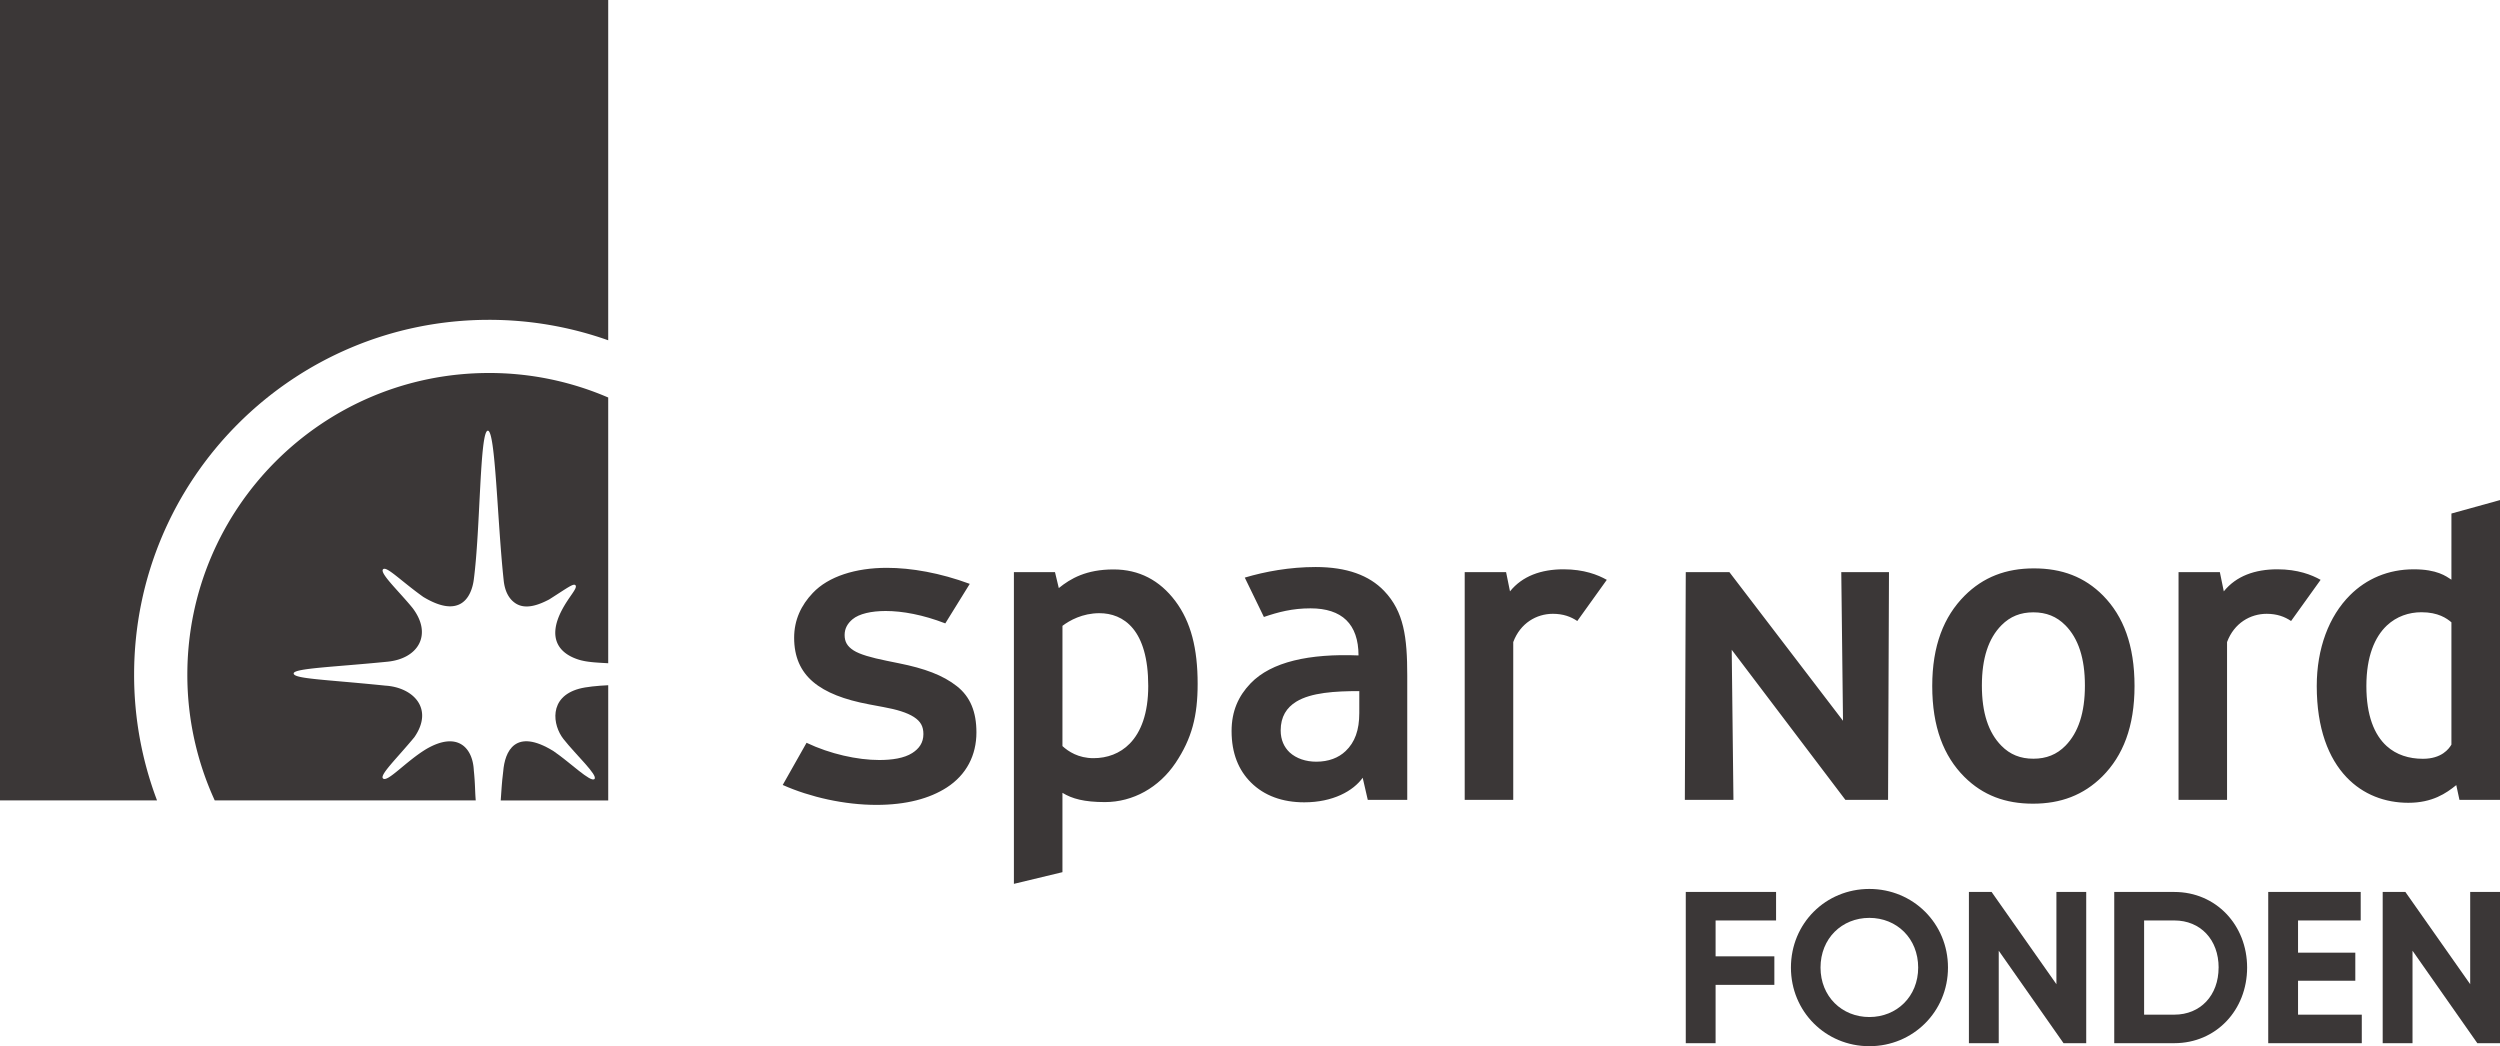 <svg id="Layer_1" data-name="Layer 1" xmlns="http://www.w3.org/2000/svg" viewBox="0 0 5792.98 2424.25"><defs><style>.cls-1,.cls-2{fill:#3b3737;}.cls-2{fill-rule:evenodd;}</style></defs><title>Spar-Nord-Fonden-Logo-VarmSort</title><path class="cls-1" d="M5680.41,1343.25c-12.55-8.15-33.08-24.06-87.33-24.06-59.23,0-109.81,22.12-147.72,60.06-48.82,48.68-77,123.37-77,210.36,0,98.22,27.15,167.44,69,211.39,38.45,40.46,89.47,59.23,143.17,59.23,55.85,0,87.66-22,111.15-41l7.36,34.27H5793V1158.78l-112.57,31.16Zm0,382.21c-5.87,9.81-22.5,32.8-66.11,32.8-32.19,0-61.38-9.06-83.89-29.44-28.9-26.26-47.06-71.15-47.06-139.21,0-68.48,19.27-113.51,47.36-140.1,22.77-21.43,51.4-30.84,80.31-30.84,38.9,0,58.71,14.27,69.39,23.33Zm-1404.26,128-263.43-347.79,4,347.79H3904.11l2.14-527.78h101.06l263.29,344.48-4-344.48h110.55L4375,1853.47ZM2461.89,1728.82c13.6,12.44,36.84,28,72,28,31.42,0,61.21-10.45,84-33.78,25.9-26.51,42.81-69.82,42.81-133.48,0-65.61-14.34-107.35-35.2-132.9-21.79-26.64-50.64-35.77-77.94-35.77-39.31,0-69.28,16.9-85.63,29.31ZM2349.4,1325.69h95.2l8.83,37c27.29-22.12,63.41-43.2,126.82-43.2,59,0,106.88,24.9,143.19,73.25s51.73,110.28,51.73,191.72c0,74.32-13.23,126.73-51.37,183.63-38.23,56.73-98.25,90.5-163.43,90.5-47.95,0-76.33-7.78-98.48-21.46V2021l-112.49,27.06ZM3654.85,1439c-15-10.18-32.95-16.69-56.59-16.69-37.81,0-75.35,21.45-91.78,65.44v365.75H3394V1325.69h95.87l9.06,44.61c28.68-35.5,72.06-51.11,124.18-51.11,47.1,0,79.51,12.76,100.15,24.43Zm1654,0c-15-10.18-33-16.69-56.58-16.69-37.87,0-75.38,21.45-91.77,65.44v365.75h-112.4V1325.69h95.71l9.15,44.61c28.67-35.5,72-51.11,124.26-51.11,46.95,0,79.32,12.76,100.08,24.43Zm-435.36-58.65c46.73,47.64,72.61,114.54,72.61,209.29,0,94.47-26.82,161.7-74.64,209.55-43.72,43.39-96.44,63.09-160.69,63.09-63.84,0-116-19.32-159-62.17-47.84-47.94-74.42-115.48-74.42-210.47,0-93.65,26.95-160.92,74.77-209,43.58-43.68,96.55-63.59,160.57-63.59C4777.54,1317,4830.25,1336.56,4873.51,1380.32Zm-87.81,68.4c-20.14-20.32-44.12-29.86-74-29.86s-53.61,9.54-73.71,29.72c-30.45,30.59-45.59,76.84-45.59,140,0,62.86,15,108.68,45.07,139.3,20.07,20.55,44.25,30.18,74.23,30.18s54.3-9.63,74.44-30.18c29.94-30.62,45-76.61,45-139.3C4831.17,1525.48,4816,1479.31,4785.7,1448.72ZM3149.76,1601.41c-56.43,0-111.49,3.38-146,24.43-22.39,13.78-36.19,34.7-36.19,66.71,0,21.94,8,38.73,20.58,50.75,15.55,14.39,38,21.69,61.85,21.69,28.5,0,51.47-8.77,68.1-24.64,21.41-20.39,31.63-48.36,31.63-88.06Zm-30.16-164.49c-18.65-18.14-46.51-27.26-82.9-27.26-42.44,0-75.34,8.82-108,20l-44.31-91.23c47.31-14.11,104.3-24.52,164.32-24.52,72.24,0,124.08,19.31,158.5,55.28,45.92,47.94,53.66,107.47,53.66,196.12v288.2h-91.47s-11.89-51.22-11.79-51.31c-21.78,30.58-68.84,56.95-135.44,56.95-50.39,0-92.59-15.26-123.35-45.84-28.77-28.55-45-67.7-45-119.24,0-46.26,15.91-81.29,43.94-110.48,48.24-50.3,136.56-69.36,250.21-64.83C3147.89,1482.54,3138.34,1455.23,3119.6,1436.92ZM2083.27,1537c59,11.87,101.53,27.4,134.05,53.07,31,24.43,45.24,59.31,45.24,107.06,0,52.66-22.89,98.09-68.77,127.7-39.49,25.44-93.6,40.25-162.91,40.25-73.6,0-153.47-17.77-217.16-46.18l55.21-97.7c54.7,26,117.84,39.88,168.57,39.88,29.22,0,57.43-4,76.47-16.21,15.78-10.13,25.73-23.79,25.73-43.86,0-17.66-6.27-29.42-22.15-39.66s-40.1-17.43-70.34-22.94l-33.24-6.24c-57.16-10.73-100.64-27.25-129.86-52.1s-43.94-58.25-43.94-102.3c0-41.28,16.27-75.46,43.3-103.87,36.31-38.39,99.34-58.13,171.48-58.13,56.52,0,123.6,11.76,192.17,37.15l-56.71,91.59c-51.45-19.92-99.25-28.72-138-28.72-33.54,0-61.67,6.43-76.93,19.13-11.57,9.72-18.36,21.39-18.36,36.47,0,15.81,6.14,26.27,20.66,35.67s41.91,17,76,23.92Z"/><path class="cls-2" d="M1133.18,741.11a824.6,824.6,0,0,1,276.16,47.4V0H0V1854.72H363.88a820.73,820.73,0,0,1-53.12-291.35C310.76,1109.27,679,741.11,1133.18,741.11Z"/><path class="cls-2" d="M1341.68,1596c-71.28,19.66-60.93,84.74-36.21,116.23,28.59,36.47,80.75,84.25,72,92.88-8.79,8.78-56-38.1-94.76-64.55-88.86-54.94-113,.32-116.69,47.21-3.85,31.54-3.44,37.31-5.76,67h249.12V1587.81C1384.61,1589,1358.13,1591.47,1341.68,1596Z"/><path class="cls-2" d="M1194.76,1398.12c23.62,15.33,54.39,3.19,77.84-9.1,41.82-26.53,55.87-37.7,60.66-33.08,6.35,6.55-14.54,25.55-31.64,58.46-32.5,62.71-8.42,98.65,38.32,113.83,19.87,6.46,45.16,7.18,69.4,8.63V921.1a695.42,695.42,0,0,0-276.16-56.8c-386.08,0-699.08,313.22-699.08,699.07a696.88,696.88,0,0,0,63.49,291.35H1102.4c-1.92-21.4-1.13-37.37-4.48-69.47-2.39-52.25-37.34-91.86-109.93-49.69-47.61,28.68-90.3,78.28-100.56,68.21-8-8.14,31.3-45.53,72.59-95.36,46.09-66.36-2.5-115.57-66.8-119.65-140.22-14.36-212.73-15.64-212.73-28.27,0-12,93.88-14.85,216.88-27.16,72.21-6.95,105.15-63.09,58.71-124.35-30.68-37.86-77.19-81.07-68.42-89.85,8-8.07,41.3,27.07,93.3,64.14,38.77,23.31,64.62,25.39,82.19,17.72,25.15-10.78,32.54-41.85,34.62-57.35,15.61-117.73,13.7-345.67,32.7-345.67,17.52,0,21.81,208.14,36.53,345.83C1169.8,1372.55,1181,1389.17,1194.76,1398.12Z"/><path class="cls-1" d="M3975.36,2132.89V2216h136.16v66.09H3975.36v135.15h-69.11v-350.4H4115.5v66Z"/><path class="cls-1" d="M4149.93,2242.05c0-102.63,80.62-182.2,181.72-182.2s182.2,79.57,182.2,182.2c0,102.11-81.05,182.2-182.2,182.2S4149.93,2344.16,4149.93,2242.05Zm294.86,0c0-67.57-49.54-115.15-113.14-115.15s-113.14,47.58-113.14,115.15c0,67,49.59,114.62,113.14,114.62S4444.79,2309.1,4444.79,2242.05Z"/><path class="cls-1" d="M4834.17,2066.85v350.4h-52.56L4631.45,2203v214.24h-69.11v-350.4h52.56l150.21,213.76V2066.85Z"/><path class="cls-1" d="M5207,2242.05c0,98.61-72,175.2-168.67,175.2H4899.11v-350.4h139.18C5134.93,2066.85,5207,2143.45,5207,2242.05Zm-66,0c0-64.6-42.06-109.16-102.63-109.16h-70.07v218.27h70.07C5098.86,2351.16,5140.92,2306.6,5140.92,2242.05Z"/><path class="cls-1" d="M5472.71,2351.16v66.09H5255.93v-350.4h214.28v66H5325v74.63H5457.7v65.08H5325v78.56Z"/><path class="cls-1" d="M5793,2066.85v350.4h-52.56L5590.26,2203v214.24h-69.11v-350.4h52.56l150.21,213.76V2066.85Z"/></svg>